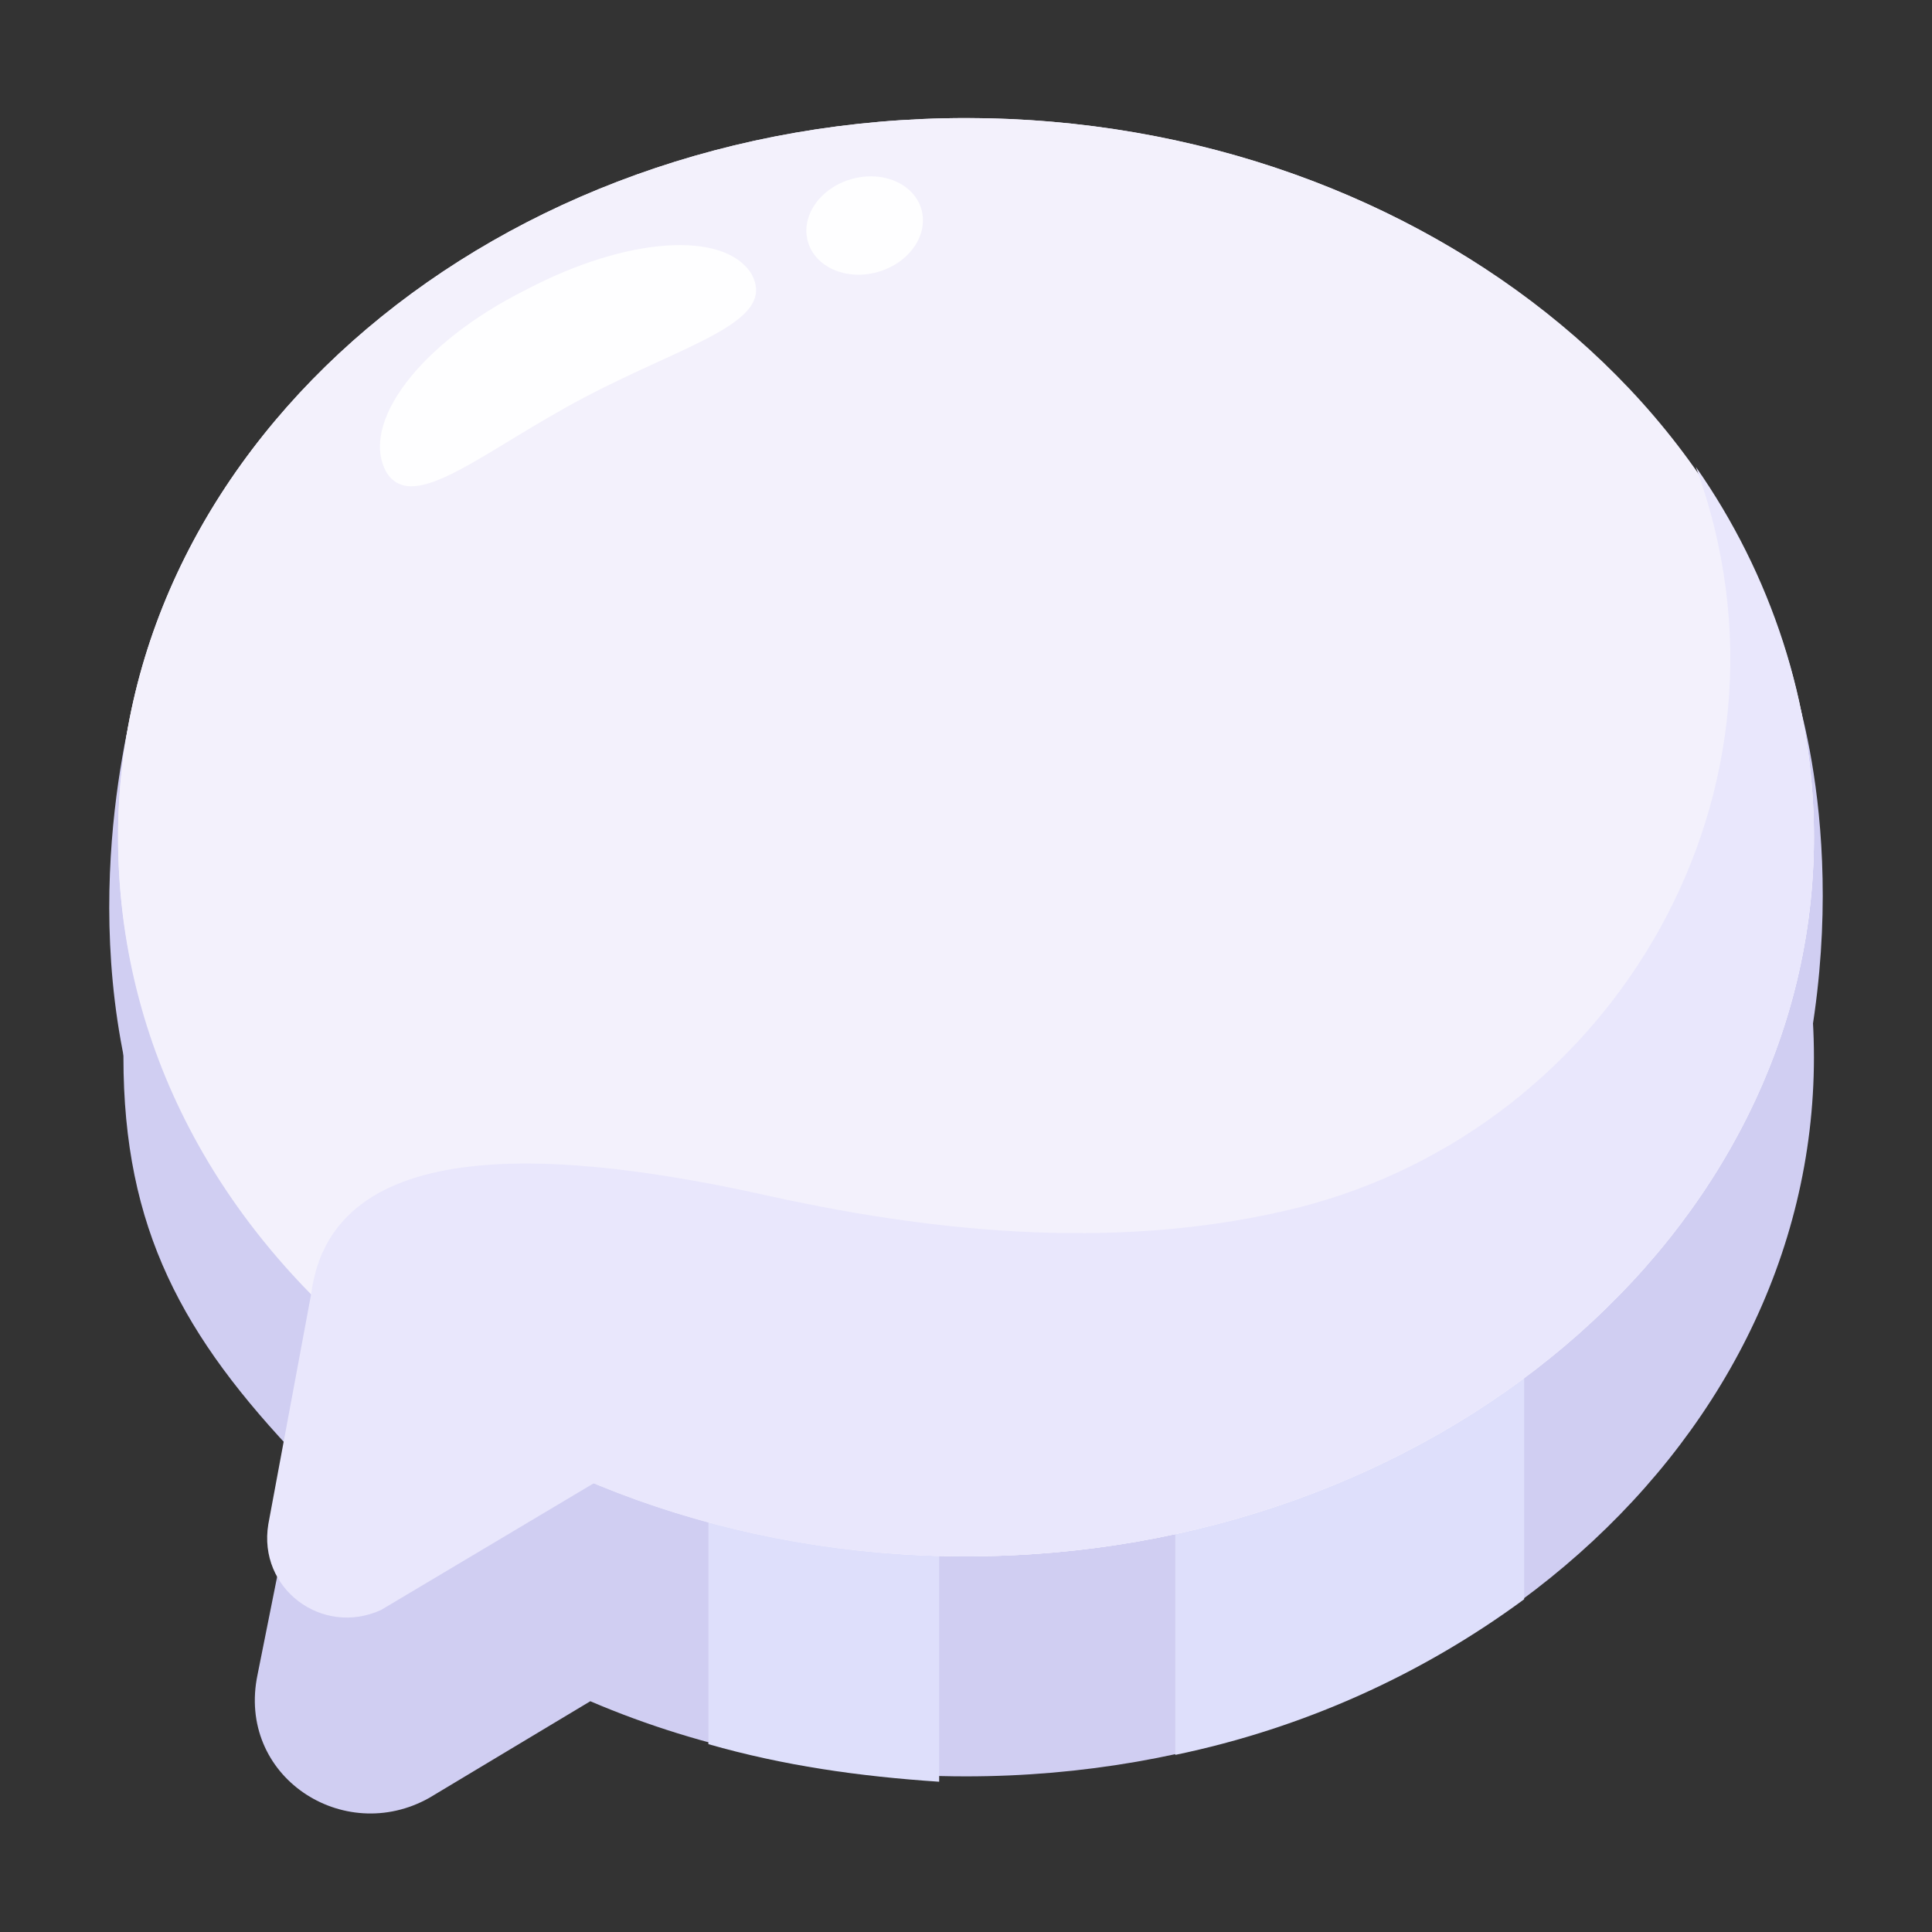 <svg width="36" height="36" viewBox="0 0 36 36" fill="none" xmlns="http://www.w3.org/2000/svg">
<rect x="0" y="0" width="36" height="36" fill="#333333" stroke="none"/>
<path d="M33.5 20.5C32.4 25 26.7 18 28.4 16.4C30.1 14.9 33.4 12.7 33.4 12.7C33.4 12.7 34.6 16 33.5 20.5ZM2.5 20.5C3.7 25 9.2 18 7.6 16.4C5.9 14.9 2.6 12.7 2.6 12.7C2.6 12.7 1.4 16.5 2.5 20.5Z" fill="#D0CEF2"/>
<path d="M33.8 19.7C33.8 27.1 26.7 33.1 18 33.1C15.5 33.1 13.1 32.6 11 31.7L8 33.5C6.4 34.4 4.4 33.1 4.8 31.2L5.6 27.2C3.4 24.9 2.3 22.9 2.3 19.7C2.2 12.3 9.3 6.3 18 6.3C26.7 6.3 33.8 12.3 33.8 19.7Z" fill="#D0CEF2"/>
<path d="M17.5 4.7C16 4.7 14.5 5 13.2 5.3V32.5C14.6 32.9 16 33.1 17.5 33.2V4.7ZM21.9 6.7V32.7C24.3 32.2 26.5 31.2 28.4 29.8V9.6C26.5 8.3 24.3 7.3 21.9 6.7Z" fill="#DEDFFB"/>
<path d="M33.8 15.6C33.8 23 26.7 29 18 29C9.3 29 2.2 23 2.2 15.6C2.2 8.2 9.3 2.2 18 2.2C26.7 2.2 33.8 8.2 33.8 15.6Z" fill="#F3F1FC"/>
<path d="M33.8 15.6C33.8 23 26.7 29 18 29C9.9 29 2.2 23.5 2.2 15.6C2.2 8.2 9.3 2.2 18 2.2C26.5 2.2 33.8 8 33.8 15.6Z" fill="#F3F1FC"/>
<path d="M11.8 27.2L7.1 30C6 30.5 4.8 29.6 5 28.4L5.8 24.1C6.7 23.8 6.9 23.7 7.8 23.3L11.8 26.1C12.1 26.5 12.1 27 11.8 27.2Z" fill="#E9E7FC"/>
<path opacity="0.9" d="M7.2 8.8C7.7 9.6 9 8.4 10.9 7.4C12.8 6.4 14.5 6 14 5.1C13.5 4.3 11.7 4.4 9.8 5.4C7.8 6.4 6.7 7.9 7.2 8.8Z" fill="white"/>
<path opacity="0.9" d="M16.358 5.068C16.942 4.901 17.306 4.379 17.169 3.901C17.033 3.423 16.449 3.17 15.865 3.337C15.28 3.503 14.917 4.026 15.054 4.504C15.19 4.982 15.774 5.234 16.358 5.068Z" fill="white"/>
<path d="M14.4 22.3C17.6 23 21 23.3 24.2 22.5C30.1 21 33.8 14.7 31.6 8.7C33 10.7 33.8 13.1 33.8 15.6C33.8 23 26.7 29 18 29C13.1 29 8.7 27.1 5.8 24.1C6.2 21.1 10.4 21.4 14.4 22.3Z" fill="#E9E7FC"/>
</svg>
